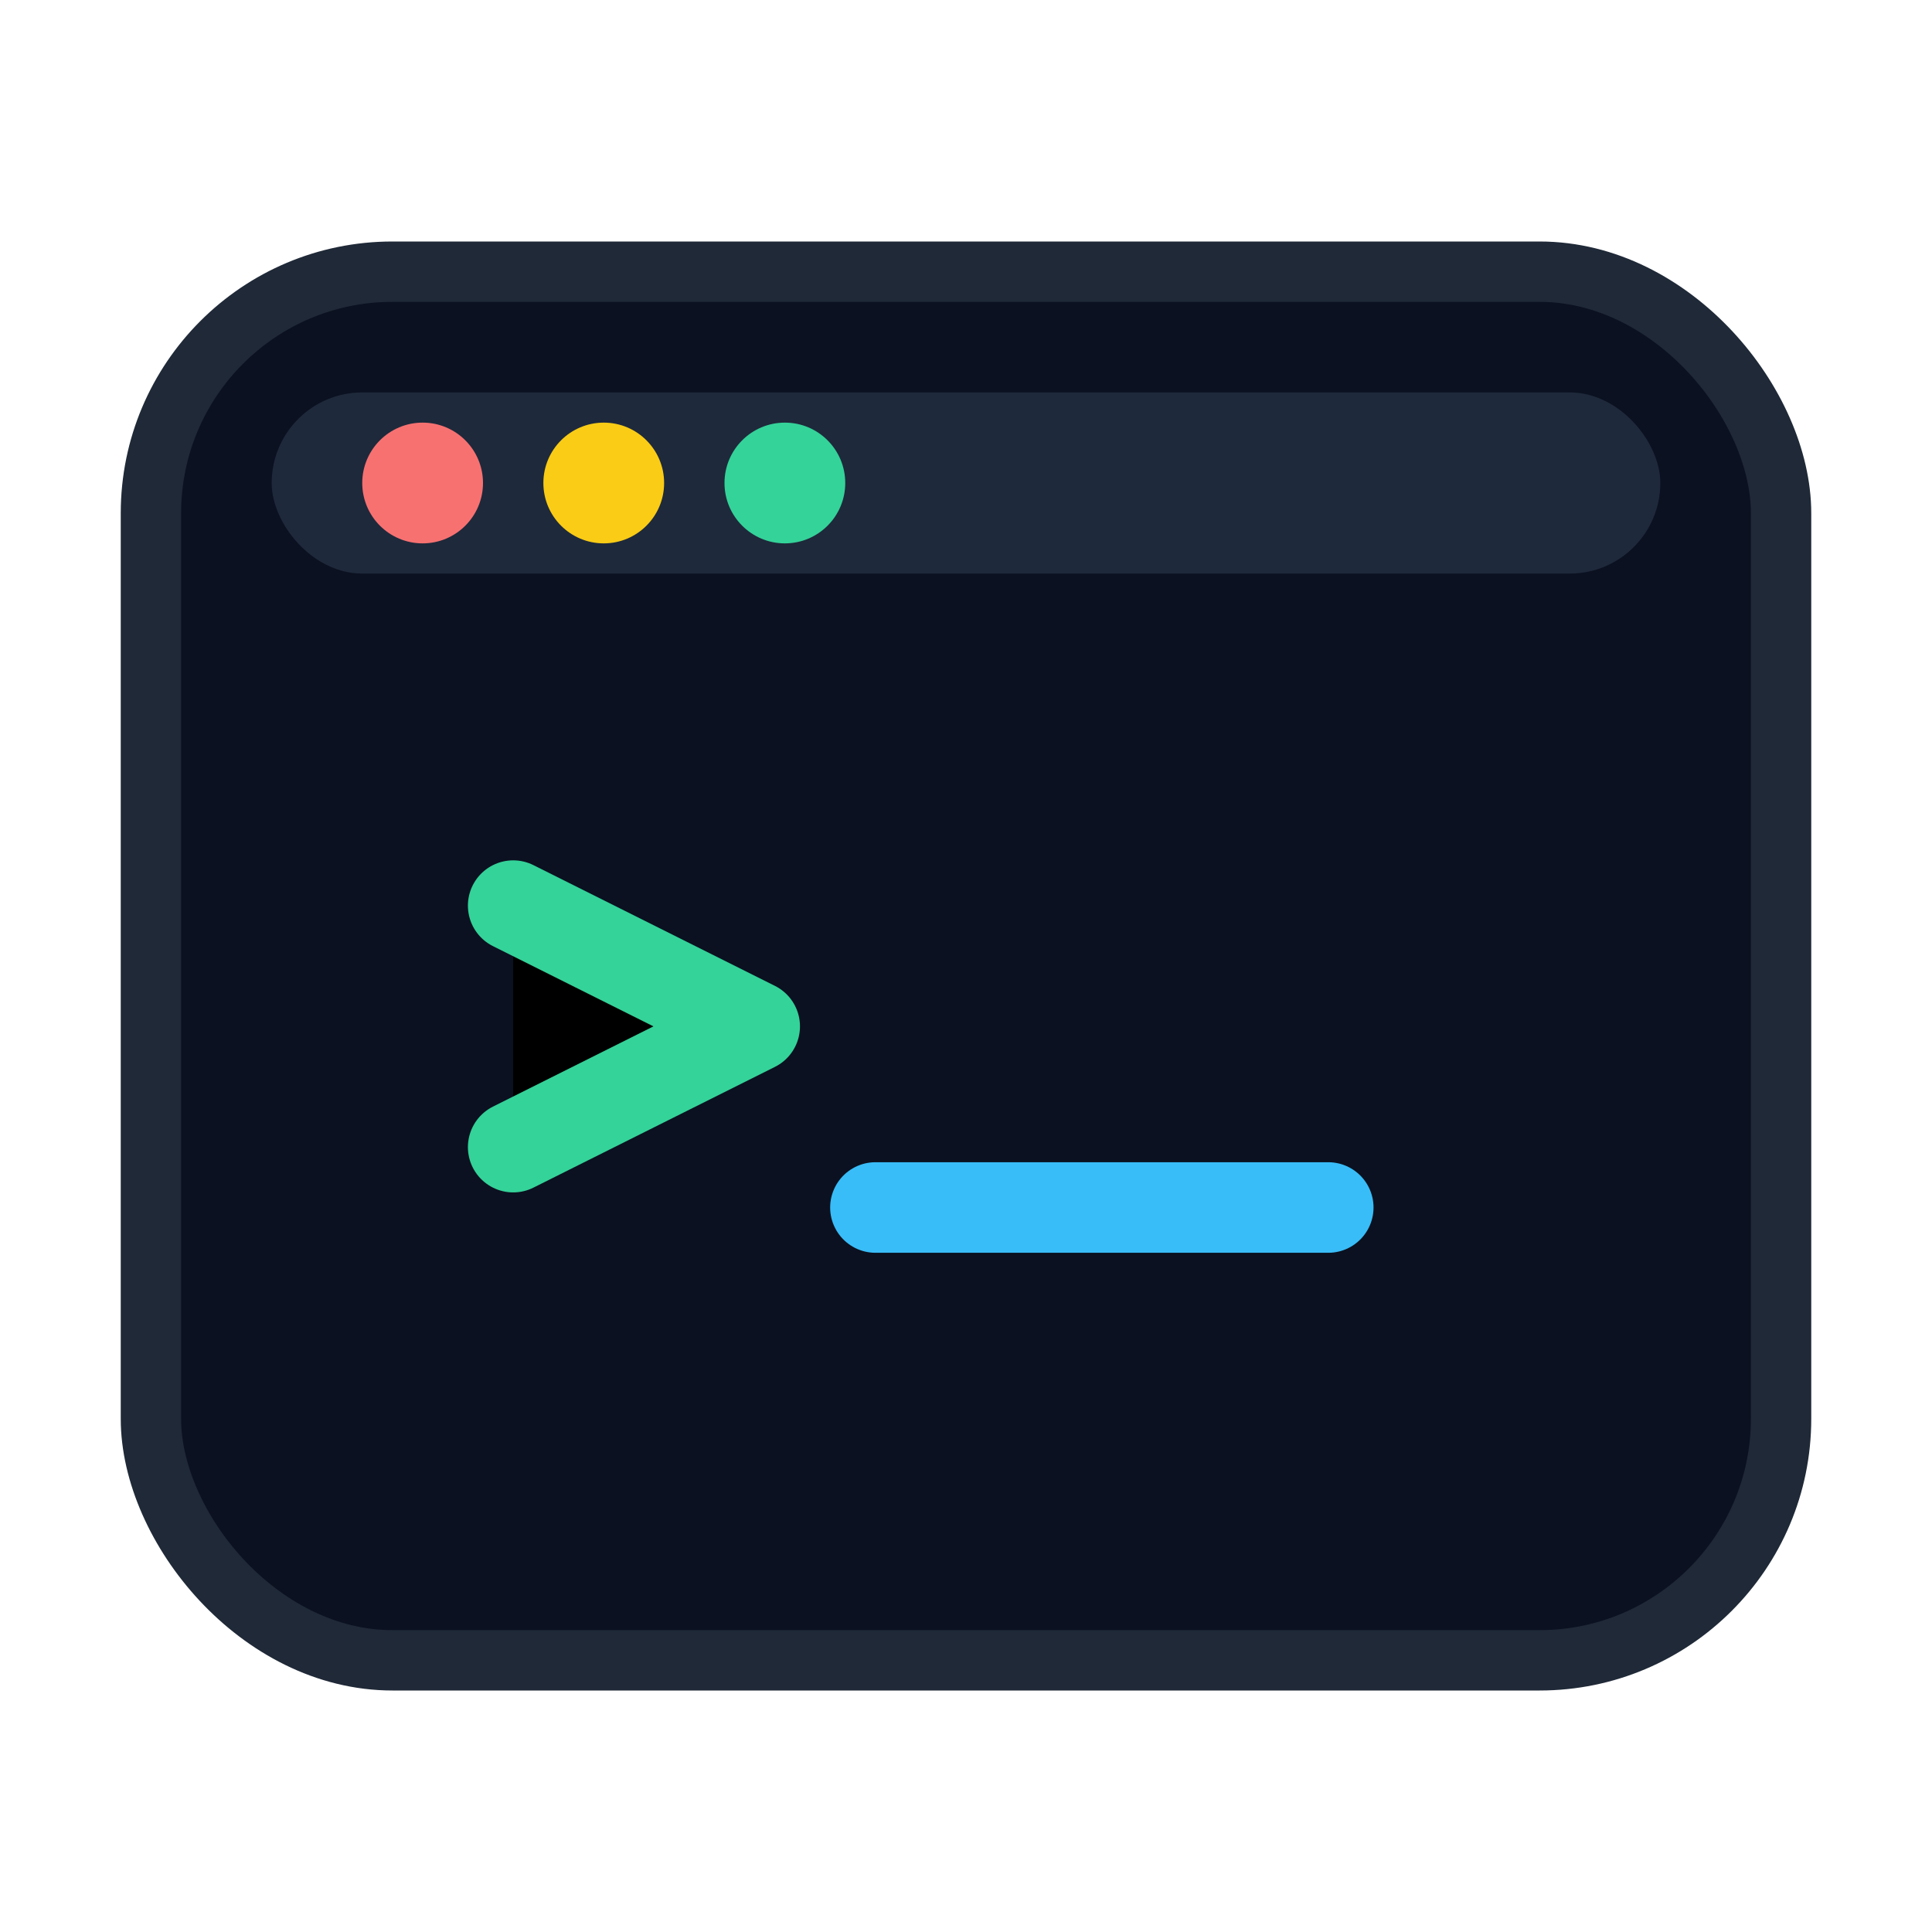 <svg width="128" height="128" viewBox="0 0 128 128" xmlns="http://www.w3.org/2000/svg" role="img" aria-labelledby="title desc">
  <title id="title">Terminal icon</title>
  <desc id="desc">Dark terminal window with a green command prompt caret</desc>
  <rect x="10" y="18" width="108" height="92" rx="16" fill="#0b1120" stroke="#1f2937" stroke-width="4" />
  <rect x="18" y="26" width="92" height="12" rx="6" fill="#1e293b" />
  <circle cx="28" cy="32" r="4" fill="#f87171" />
  <circle cx="40" cy="32" r="4" fill="#facc15" />
  <circle cx="52" cy="32" r="4" fill="#34d399" />
  <path d="M34 60 50 68 34 76" stroke="#34d399" stroke-width="6" stroke-linecap="round" stroke-linejoin="round" />
  <path d="M58 80h30" stroke="#38bdf8" stroke-width="6" stroke-linecap="round" />
</svg>
